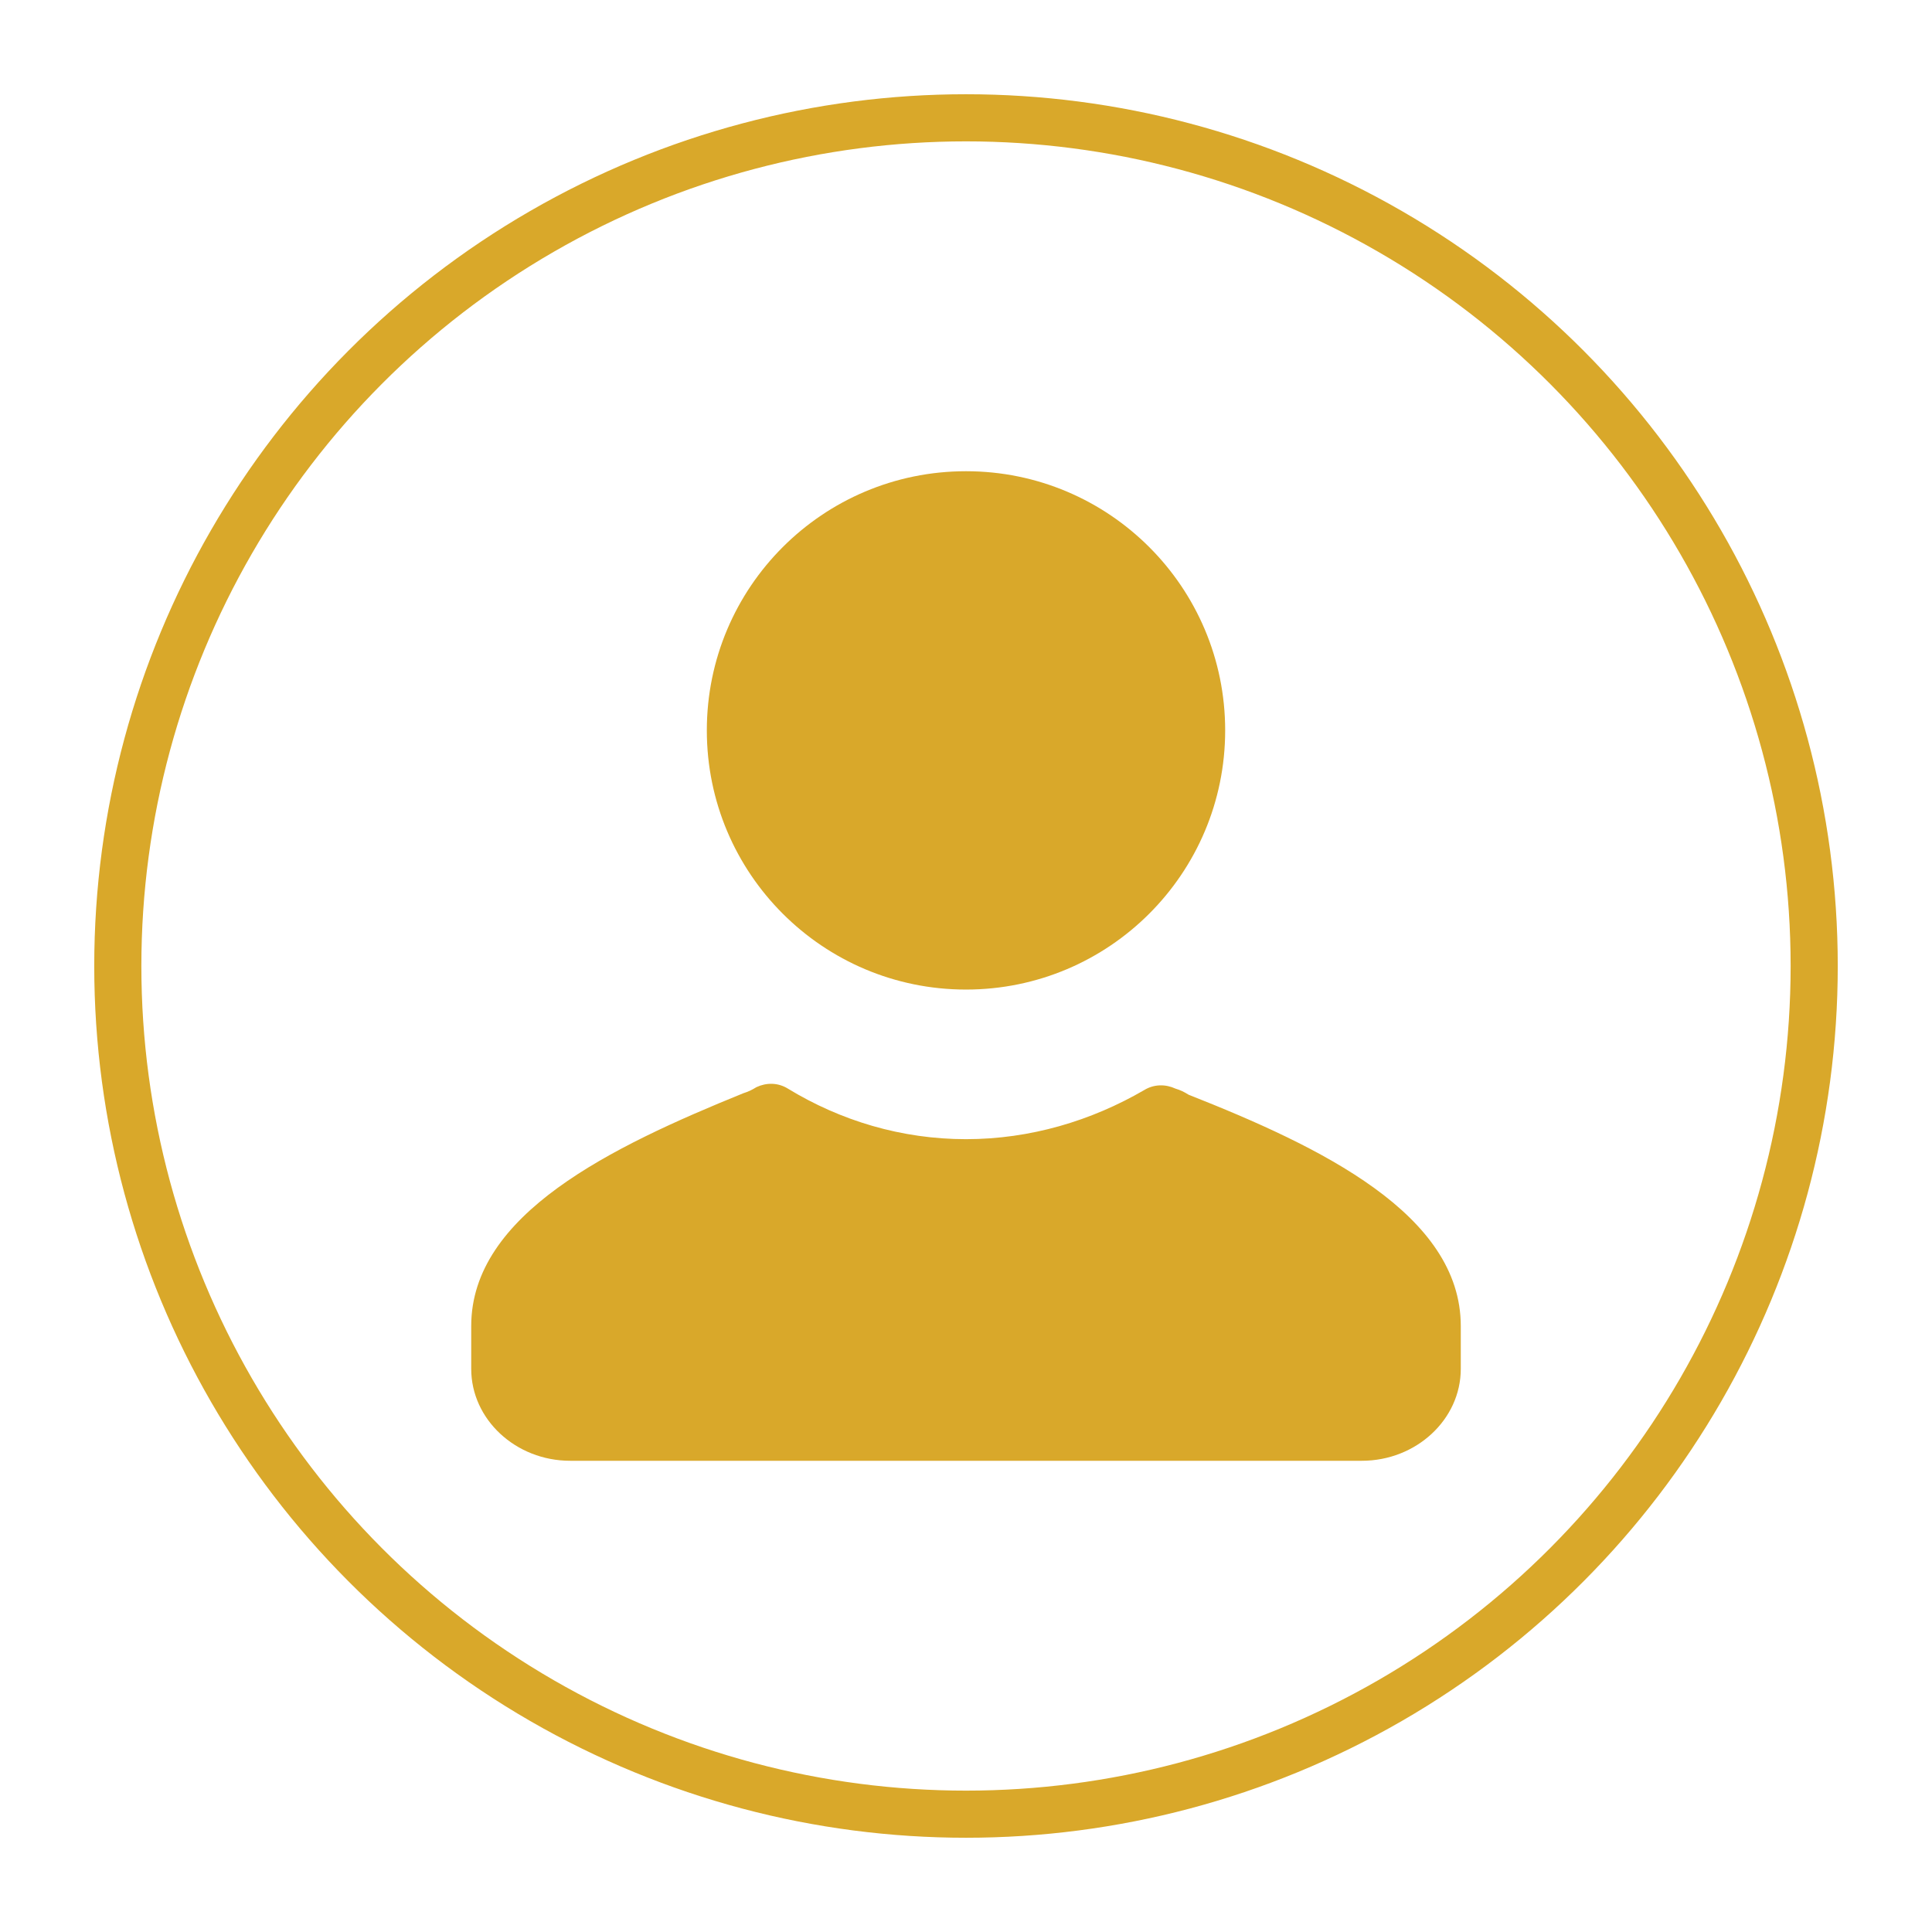 <svg width="41" height="41" viewBox="0 0 41 41" fill="none" xmlns="http://www.w3.org/2000/svg">
<path d="M20.5 21C23.538 21 26 18.538 26 15.5C26 12.462 23.538 10 20.5 10C17.462 10 15 12.462 15 15.5C15 18.538 17.462 21 20.5 21Z" fill="#D9A82A"/>
<circle cx="20.5" cy="20.5" r="18" stroke="#D9A82A"/>
<path d="M31 28.14V29.05C31 30.122 30.055 31 28.9 31H12.1C10.945 31 10 30.122 10 29.05V28.14C10 25.767 12.975 24.337 15.775 23.2C15.88 23.167 15.95 23.134 16.055 23.07C16.265 22.972 16.51 22.972 16.72 23.102C17.84 23.785 19.135 24.175 20.5 24.175C21.865 24.175 23.16 23.785 24.28 23.134C24.49 23.005 24.735 23.005 24.945 23.102C25.05 23.134 25.12 23.167 25.225 23.232C28.025 24.337 31 25.767 31 28.14Z" fill="#D9A82A"/>
</svg>
